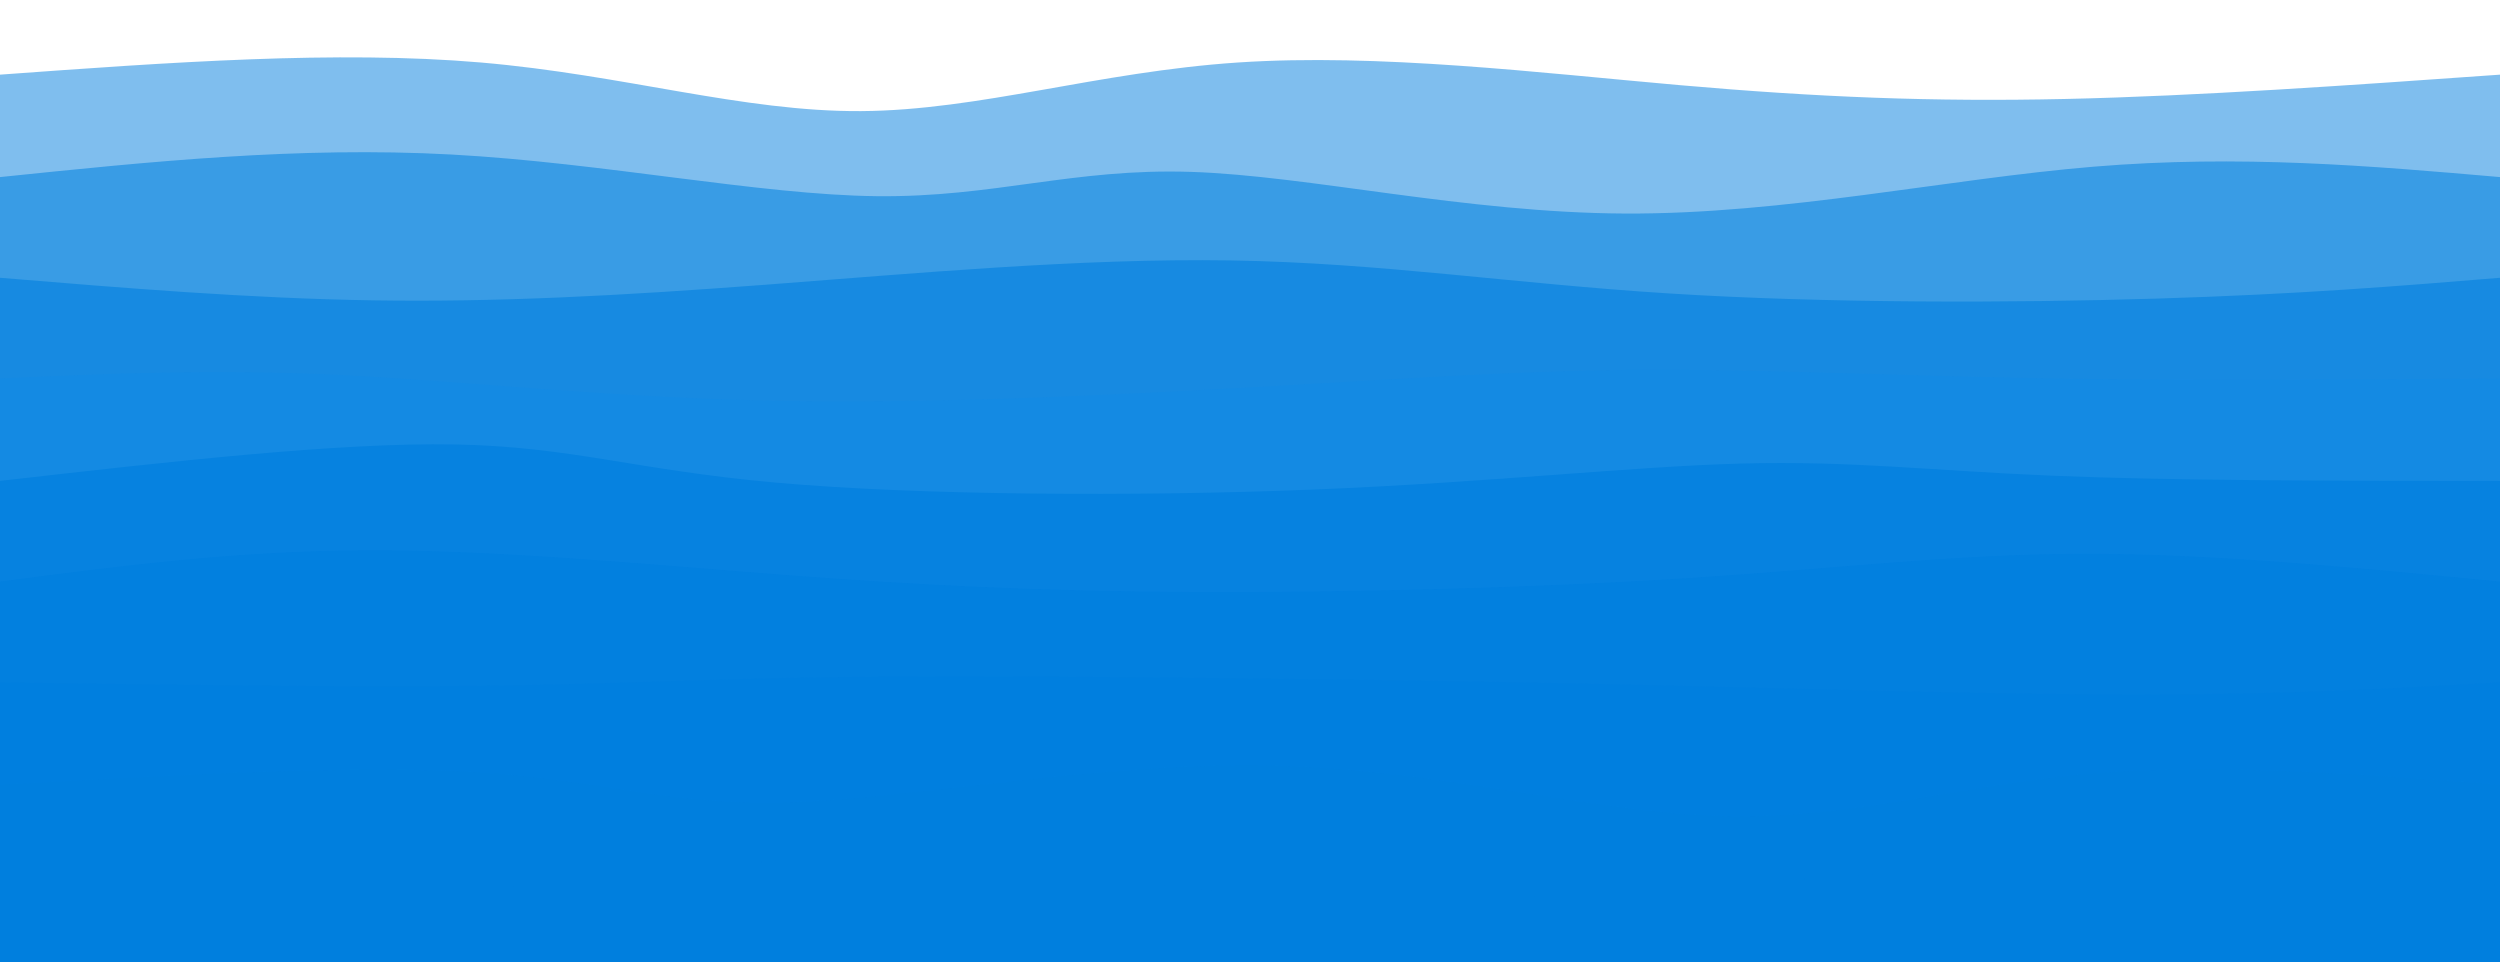 <!-- <svg width="1500" height="554" viewBox="0 0 1500 554" fill="none" xmlns="http://www.w3.org/2000/svg">
 <path
  d="M455.625 488.766C353.156 473.669 246.187 466.467 141.281 475.331C93.2812 479.278 45.9375 486.827 0 498.461V553.999H791.062C682.406 531.008 574.688 506.84 465.187 490.151C462 489.666 458.812 489.25 455.625 488.766Z"
  fill="#007FDE" />
 <path
  d="M1500 0H0V498.462C45.9375 486.828 93.2812 479.21 141.281 475.263C246.188 466.468 353.156 473.601 455.625 488.697C458.812 489.182 462 489.667 465.188 490.082C574.688 506.702 682.406 530.94 791.062 553.931H1500V0Z"
  fill="#0783E0" />
 <path
  d="M448.5 402.343C451.5 402.897 454.5 403.52 457.406 404.074C641.344 440.43 821.812 496.523 1013.81 526.369C1177.12 551.715 1341.47 546.59 1500 519.306V0H0V398.118C49.0312 385.93 99.8438 378.936 151.031 376.72C251.625 372.15 352.219 383.784 448.5 402.343Z"
  fill="#0E87E1" />
 <path
  d="M0 0V297.359C52.125 284.617 106.406 278.454 160.688 278.177C257.062 277.623 351.188 293.897 441.281 315.918C444.094 316.611 446.813 317.303 449.625 317.996C621.75 360.931 792.469 419.17 976.875 451.025C1151.91 481.287 1329.66 474.847 1499.91 442.3V0H0Z"
  fill="#389CE7" />
 <path
  d="M170.438 179.634C262.5 183.789 350.344 204.01 434.156 229.564C436.781 230.326 439.312 231.156 441.938 231.918C602.25 281.501 763.219 341.679 940.031 375.75C1126.41 411.622 1318.22 404.004 1500 365.501V0H0V196.116C55.3125 182.543 113.062 177.072 170.438 179.634Z"
  fill="#54AAEB" />
 <path
  d="M1500 0H0V94.3877C58.4062 79.9145 119.719 75.344 180.187 81.0917C267.937 89.471 349.406 114.124 427.031 143.14C429.469 144.04 431.812 144.94 434.25 145.84C582.75 202.002 733.969 264.189 903.281 300.406C1100.62 342.649 1307.16 334.339 1500.09 288.911V0H1500Z"
  fill="#6FB8EF" />
 <path
  d="M426.469 59.7628C563.156 122.573 704.625 186.49 866.344 225.062C1061.91 271.737 1270.69 267.167 1464.38 221.392C1476.38 218.553 1488.19 215.575 1500.09 212.459V0H270.094C322.594 14.7502 372 35.0405 419.812 56.785C422.062 57.7545 424.219 58.7933 426.469 59.7628Z"
  fill="#8BC6F3" />
 <path
  d="M1500 0H466.875C577.594 59.4165 695.156 113.916 829.5 149.719C1009.31 197.64 1204.5 201.448 1387.31 164.33C1425.56 156.574 1463.34 146.879 1500.09 135.453V0H1500Z"
  fill="#A6D4F7" />
 <path
  d="M1310.16 107.199C1354.41 99.8585 1397.91 89.6787 1440.09 76.8675C1460.44 70.7042 1480.41 63.8485 1500 56.4387V0H603.188C662.156 28.8772 724.781 54.1535 792.656 74.3745C956.625 123.334 1138.31 135.799 1310.16 107.199Z"
  fill="#C2E2FB" />
 <path
  d="M1233.09 50.137C1303.69 41.4115 1372.69 24.4453 1436.34 0H758.531C906.375 49.1675 1073.16 69.9425 1233.09 50.137Z"
  fill="#DDF0FF" />
</svg> -->

<!-- <svg width="1500" height="554" viewBox="0 0 1500 554" fill="none" xmlns="http://www.w3.org/2000/svg">
 <path fill="#007FDE">
  <animate attributeName="d" dur="6s" repeatCount="indefinite" values="
      M455.625 488.766C353.156 473.669 246.187 466.467 141.281 475.331C93.2812 479.278 45.9375 486.827 0 498.461V553.999H791.062C682.406 531.008 574.688 506.84 465.187 490.151C462 489.666 458.812 489.25 455.625 488.766Z;
      M455.625 490.766C353.156 480.669 246.187 470.467 141.281 478.331C93.2812 482.278 45.9375 492.827 0 502.461V553.999H791.062C682.406 535.008 574.688 510.84 465.187 492.151C462 491.666 458.812 491.25 455.625 490.766Z;
      M455.625 488.766C353.156 473.669 246.187 466.467 141.281 475.331C93.2812 479.278 45.9375 486.827 0 498.461V553.999H791.062C682.406 531.008 574.688 506.84 465.187 490.151C462 489.666 458.812 489.25 455.625 488.766Z
    " />
 </path>

 <path fill="#0783E0">
  <animate attributeName="d" dur="7s" repeatCount="indefinite" values="
      M1500 0H0V498.462C45.9375 486.828 93.2812 479.21 141.281 475.263C246.188 466.468 353.156 473.601 455.625 488.697C458.812 489.182 462 489.667 465.188 490.082C574.688 506.702 682.406 530.94 791.062 553.931H1500V0Z;
      M1500 0H0V496.462C45.9375 484.828 93.2812 477.21 141.281 473.263C246.188 464.468 353.156 471.601 455.625 486.697C458.812 487.182 462 487.667 465.188 488.082C574.688 504.702 682.406 528.94 791.062 551.931H1500V0Z;
      M1500 0H0V498.462C45.9375 486.828 93.2812 479.21 141.281 475.263C246.188 466.468 353.156 473.601 455.625 488.697C458.812 489.182 462 489.667 465.188 490.082C574.688 506.702 682.406 530.94 791.062 553.931H1500V0Z
    " />
 </path>

 <path fill="#0E87E1">
  <animate attributeName="d" dur="8s" repeatCount="indefinite" values="
      M448.5 402.343C451.5 402.897 454.5 403.52 457.406 404.074C641.344 440.43 821.812 496.523 1013.81 526.369C1177.12 551.715 1341.47 546.59 1500 519.306V0H0V398.118C49.0312 385.93 99.8438 378.936 151.031 376.72C251.625 372.15 352.219 383.784 448.5 402.343Z;      
      M448.5 405.343C451.5 405.897 454.5 406.52 457.406 407.074C641.344 443.43 821.812 499.523 1013.81 529.369C1177.12 554.715 1341.47 549.59 1500 522.306V0H0V401.118C49.0312 388.93 99.8438 381.936 151.031 379.72C251.625 375.15 352.219 386.784 448.5 405.343Z;
      M448.5 402.343C451.5 402.897 454.5 403.52 457.406 404.074C641.344 440.43 821.812 496.523 1013.81 526.369C1177.12 551.715 1341.47 546.59 1500 519.306V0H0V398.118C49.0312 385.93 99.8438 378.936 151.031 376.72C251.625 372.15 352.219 383.784 448.5 402.343Z
    " />
 </path>

 <path fill="#389CE7">
  <animate attributeName="d" dur="8s" repeatCount="indefinite" values="
      M0 0V297.359C52.125 284.617 106.406 278.454 160.688 278.177C257.062 277.623 351.188 293.897 441.281 315.918C444.094 316.611 446.813 317.303 449.625 317.996C621.75 360.931 792.469 419.17 976.875 451.025C1151.91 481.287 1329.66 474.847 1499.91 442.3V0H0Z;
      M0 0V299.359C52.125 288.617 106.406 281.454 160.688 281.177C257.062 280.623 351.188 296.897 441.281 318.918C444.094 319.611 446.813 320.303 449.625 320.996C621.75 363.931 792.469 422.17 976.875 454.025C1151.91 484.287 1329.66 477.847 1499.91 445.3V0H0Z;
      M0 0V297.359C52.125 284.617 106.406 278.454 160.688 278.177C257.062 277.623 351.188 293.897 441.281 315.918C444.094 316.611 446.813 317.303 449.625 317.996C621.75 360.931 792.469 419.17 976.875 451.025C1151.91 481.287 1329.66 474.847 1499.91 442.3V0H0Z
    " />
 </path>

 <path
  d="M170.438 179.634C262.5 183.789 350.344 204.01 434.156 229.564C436.781 230.326 439.312 231.156 441.938 231.918C602.25 281.501 763.219 341.679 940.031 375.75C1126.41 411.622 1318.22 404.004 1500 365.501V0H0V196.116C55.3125 182.543 113.062 177.072 170.438 179.634Z"
  fill="#54AAEB" />
 <path
  d="M1500 0H0V94.3877C58.4062 79.9145 119.719 75.344 180.187 81.0917C267.937 89.471 349.406 114.124 427.031 143.14C429.469 144.04 431.812 144.94 434.25 145.84C582.75 202.002 733.969 264.189 903.281 300.406C1100.62 342.649 1307.16 334.339 1500.09 288.911V0H1500Z"
  fill="#6FB8EF" />
 <path
  d="M426.469 59.7628C563.156 122.573 704.625 186.49 866.344 225.062C1061.91 271.737 1270.69 267.167 1464.38 221.392C1476.38 218.553 1488.19 215.575 1500.09 212.459V0H270.094C322.594 14.7502 372 35.0405 419.812 56.785C422.062 57.7545 424.219 58.7933 426.469 59.7628Z"
  fill="#8BC6F3" />
 <path
  d="M1500 0H466.875C577.594 59.4165 695.156 113.916 829.5 149.719C1009.31 197.64 1204.5 201.448 1387.31 164.33C1425.56 156.574 1463.34 146.879 1500.09 135.453V0H1500Z"
  fill="#A6D4F7" />
 <path
  d="M1310.16 107.199C1354.41 99.8585 1397.91 89.6787 1440.09 76.8675C1460.44 70.7042 1480.41 63.8485 1500 56.4387V0H603.188C662.156 28.8772 724.781 54.1535 792.656 74.3745C956.625 123.334 1138.31 135.799 1310.16 107.199Z"
  fill="#C2E2FB" />
 <path
  d="M1233.09 50.137C1303.69 41.4115 1372.69 24.4453 1436.34 0H758.531C906.375 49.1675 1073.16 69.9425 1233.09 50.137Z"
  fill="#DDF0FF" />
</svg> -->




<!-- <svg width="100%" height="100%" id="svg" viewBox="0 0 1440 690" xmlns="http://www.w3.org/2000/svg"
  class="transition duration-300 ease-in-out delay-150">
  <style>
    .path-2 {
      animation: pathAnim-2 8s;
      animation-timing-function: linear;
      animation-iteration-count: infinite;
    }

    @keyframes pathAnim-2 {
      0% {
        d: path("M 0,700 L 0,385 C 108.14285714285714,378.8928571428571 216.28571428571428,372.7857142857143 351,373 C 485.7142857142857,373.2142857142857 646.9999999999999,379.75 782,382 C 917.0000000000001,384.25 1025.7142857142858,382.21428571428567 1131,382 C 1236.2857142857142,381.78571428571433 1338.142857142857,383.39285714285717 1440,385 L 1440,700 L 0,700 Z");
      }

      25% {
        d: path("M 0,700 L 0,385 C 149.39285714285714,385.07142857142856 298.7857142857143,385.14285714285717 405,387 C 511.2142857142857,388.85714285714283 574.2499999999999,392.5 695,381 C 815.7500000000001,369.5 994.2142857142858,342.8571428571429 1128,341 C 1261.7857142857142,339.1428571428571 1350.892857142857,362.07142857142856 1440,385 L 1440,700 L 0,700 Z");
      }

      50% {
        d: path("M 0,700 L 0,385 C 88.64285714285714,359.67857142857144 177.28571428571428,334.35714285714283 308,339 C 438.7142857142857,343.64285714285717 611.5,378.25 728,392 C 844.5,405.75 904.7142857142858,398.64285714285717 1014,394 C 1123.2857142857142,389.35714285714283 1281.642857142857,387.17857142857144 1440,385 L 1440,700 L 0,700 Z");
      }

      75% {
        d: path("M 0,700 L 0,385 C 124.39285714285714,396.42857142857144 248.78571428571428,407.85714285714283 364,407 C 479.2142857142857,406.14285714285717 585.25,393 703,395 C 820.75,397 950.2142857142856,414.14285714285717 1075,415 C 1199.7857142857144,415.85714285714283 1319.8928571428573,400.42857142857144 1440,385 L 1440,700 L 0,700 Z");
      }

      100% {
        d: path("M 0,700 L 0,385 C 108.14285714285714,378.8928571428571 216.28571428571428,372.7857142857143 351,373 C 485.7142857142857,373.2142857142857 646.9999999999999,379.75 782,382 C 917.0000000000001,384.25 1025.7142857142858,382.21428571428567 1131,382 C 1236.2857142857142,381.78571428571433 1338.142857142857,383.39285714285717 1440,385 L 1440,700 L 0,700 Z");
      }
    }
  </style>
  <path
    d="M 0,700 L 0,385 C 108.14285714285714,378.8928571428571 216.28571428571428,372.7857142857143 351,373 C 485.7142857142857,373.2142857142857 646.9999999999999,379.75 782,382 C 917.0000000000001,384.25 1025.7142857142858,382.21428571428567 1131,382 C 1236.2857142857142,381.78571428571433 1338.142857142857,383.39285714285717 1440,385 L 1440,700 L 0,700 Z"
    stroke="none" stroke-width="0" fill="#007fde" fill-opacity="0.53"
    class="transition-all duration-300 ease-in-out delay-150 path-2"></path>
  <style>
    .path-0 {
      animation: pathAnim-0 8s;
      animation-timing-function: linear;
      animation-iteration-count: infinite;
    }

    @keyframes pathAnim-0 {
      0% {
        d: path("M 0,700 L 0,105 C 106.78571428571428,73.42857142857143 213.57142857142856,41.85714285714286 342,58 C 470.42857142857144,74.14285714285714 620.5,138 739,146 C 857.5,154 944.4285714285713,106.14285714285714 1056,90 C 1167.5714285714287,73.85714285714286 1303.7857142857142,89.42857142857143 1440,105 L 1440,700 L 0,700 Z");
      }

      25% {
        d: path("M 0,700 L 0,105 C 108.14285714285714,99.25 216.28571428571428,93.5 328,98 C 439.7142857142857,102.5 555.0000000000001,117.25 696,129 C 836.9999999999999,140.75 1003.7142857142858,149.5 1132,145 C 1260.2857142857142,140.5 1350.142857142857,122.75 1440,105 L 1440,700 L 0,700 Z");
      }

      50% {
        d: path("M 0,700 L 0,105 C 106.17857142857142,121.10714285714286 212.35714285714283,137.21428571428572 321,145 C 429.64285714285717,152.78571428571428 540.75,152.25000000000003 674,141 C 807.25,129.74999999999997 962.6428571428571,107.78571428571429 1094,100 C 1225.357142857143,92.21428571428571 1332.6785714285716,98.60714285714286 1440,105 L 1440,700 L 0,700 Z");
      }

      75% {
        d: path("M 0,700 L 0,105 C 136.07142857142856,103.25 272.1428571428571,101.5 409,113 C 545.8571428571429,124.5 683.5,149.25 782,156 C 880.5,162.75 939.8571428571429,151.5 1043,140 C 1146.142857142857,128.5 1293.0714285714284,116.75 1440,105 L 1440,700 L 0,700 Z");
      }

      100% {
        d: path("M 0,700 L 0,105 C 106.78571428571428,73.42857142857143 213.57142857142856,41.85714285714286 342,58 C 470.42857142857144,74.14285714285714 620.5,138 739,146 C 857.5,154 944.4285714285713,106.14285714285714 1056,90 C 1167.5714285714287,73.85714285714286 1303.7857142857142,89.42857142857143 1440,105 L 1440,700 L 0,700 Z");
      }
    }
  </style>
  <path
    d="M 0,700 L 0,105 C 106.78571428571428,73.42857142857143 213.57142857142856,41.85714285714286 342,58 C 470.42857142857144,74.14285714285714 620.5,138 739,146 C 857.5,154 944.4285714285713,106.14285714285714 1056,90 C 1167.5714285714287,73.85714285714286 1303.7857142857142,89.42857142857143 1440,105 L 1440,700 L 0,700 Z"
    stroke="none" stroke-width="0" fill="#007fde" fill-opacity="0.265"
    class="transition-all duration-300 ease-in-out delay-150 path-0"></path>
  <style>
    .path-1 {
      animation: pathAnim-1 8s;
      animation-timing-function: linear;
      animation-iteration-count: infinite;
    }

    @keyframes pathAnim-1 {
      0% {
        d: path("M 0,700 L 0,245 C 152.03571428571428,247.35714285714286 304.07142857142856,249.71428571428572 408,250 C 511.92857142857144,250.28571428571428 567.75,248.50000000000003 666,239 C 764.25,229.49999999999997 904.9285714285716,212.28571428571428 1041,212 C 1177.0714285714284,211.71428571428572 1308.5357142857142,228.35714285714286 1440,245 L 1440,700 L 0,700 Z");
      }

      25% {
        d: path("M 0,700 L 0,245 C 132.14285714285714,251.17857142857144 264.2857142857143,257.3571428571429 367,251 C 469.7142857142857,244.64285714285714 543,225.75000000000003 653,232 C 763,238.24999999999997 909.7142857142858,269.6428571428571 1047,276 C 1184.2857142857142,282.3571428571429 1312.142857142857,263.67857142857144 1440,245 L 1440,700 L 0,700 Z");
      }

      50% {
        d: path("M 0,700 L 0,245 C 97.64285714285714,257.3928571428571 195.28571428571428,269.7857142857143 319,254 C 442.7142857142857,238.21428571428572 592.4999999999999,194.24999999999997 733,192 C 873.5000000000001,189.75000000000003 1004.7142857142858,229.21428571428572 1121,245 C 1237.2857142857142,260.7857142857143 1338.642857142857,252.89285714285714 1440,245 L 1440,700 L 0,700 Z");
      }

      75% {
        d: path("M 0,700 L 0,245 C 99.10714285714289,247.35714285714286 198.21428571428578,249.71428571428572 318,236 C 437.7857142857142,222.28571428571428 578.2499999999998,192.50000000000003 710,197 C 841.7500000000002,201.49999999999997 964.7857142857144,240.28571428571428 1085,254 C 1205.2142857142856,267.7142857142857 1322.6071428571427,256.3571428571429 1440,245 L 1440,700 L 0,700 Z");
      }

      100% {
        d: path("M 0,700 L 0,245 C 152.03571428571428,247.35714285714286 304.07142857142856,249.71428571428572 408,250 C 511.92857142857144,250.28571428571428 567.75,248.50000000000003 666,239 C 764.25,229.49999999999997 904.9285714285716,212.28571428571428 1041,212 C 1177.0714285714284,211.71428571428572 1308.5357142857142,228.35714285714286 1440,245 L 1440,700 L 0,700 Z");
      }
    }
  </style>
  <path
    d="M 0,700 L 0,245 C 152.03571428571428,247.35714285714286 304.07142857142856,249.71428571428572 408,250 C 511.92857142857144,250.28571428571428 567.75,248.50000000000003 666,239 C 764.25,229.49999999999997 904.9285714285716,212.28571428571428 1041,212 C 1177.0714285714284,211.71428571428572 1308.5357142857142,228.35714285714286 1440,245 L 1440,700 L 0,700 Z"
    stroke="none" stroke-width="0" fill="#007fde" fill-opacity="0.4"
    class="transition-all duration-300 ease-in-out delay-150 path-1"></path>
  <style>
    .path-2 {
      animation: pathAnim-2 8s;
      animation-timing-function: linear;
      animation-iteration-count: infinite;
    }

    @keyframes pathAnim-2 {
      0% {
        d: path("M 0,700 L 0,385 C 108.14285714285714,378.8928571428571 216.28571428571428,372.7857142857143 351,373 C 485.7142857142857,373.2142857142857 646.9999999999999,379.75 782,382 C 917.0000000000001,384.25 1025.7142857142858,382.21428571428567 1131,382 C 1236.2857142857142,381.78571428571433 1338.142857142857,383.39285714285717 1440,385 L 1440,700 L 0,700 Z");
      }

      25% {
        d: path("M 0,700 L 0,385 C 149.39285714285714,385.07142857142856 298.7857142857143,385.14285714285717 405,387 C 511.2142857142857,388.85714285714283 574.2499999999999,392.5 695,381 C 815.7500000000001,369.5 994.2142857142858,342.8571428571429 1128,341 C 1261.7857142857142,339.1428571428571 1350.892857142857,362.07142857142856 1440,385 L 1440,700 L 0,700 Z");
      }

      50% {
        d: path("M 0,700 L 0,385 C 88.64285714285714,359.67857142857144 177.28571428571428,334.35714285714283 308,339 C 438.7142857142857,343.64285714285717 611.5,378.25 728,392 C 844.5,405.75 904.7142857142858,398.64285714285717 1014,394 C 1123.2857142857142,389.35714285714283 1281.642857142857,387.17857142857144 1440,385 L 1440,700 L 0,700 Z");
      }

      75% {
        d: path("M 0,700 L 0,385 C 124.39285714285714,396.42857142857144 248.78571428571428,407.85714285714283 364,407 C 479.2142857142857,406.14285714285717 585.25,393 703,395 C 820.75,397 950.2142857142856,414.14285714285717 1075,415 C 1199.7857142857144,415.85714285714283 1319.8928571428573,400.42857142857144 1440,385 L 1440,700 L 0,700 Z");
      }

      100% {
        d: path("M 0,700 L 0,385 C 108.14285714285714,378.8928571428571 216.28571428571428,372.7857142857143 351,373 C 485.7142857142857,373.2142857142857 646.9999999999999,379.75 782,382 C 917.0000000000001,384.25 1025.7142857142858,382.21428571428567 1131,382 C 1236.2857142857142,381.78571428571433 1338.142857142857,383.39285714285717 1440,385 L 1440,700 L 0,700 Z");
      }
    }
  </style>
  <path
    d="M 0,700 L 0,385 C 108.14285714285714,378.8928571428571 216.28571428571428,372.7857142857143 351,373 C 485.7142857142857,373.2142857142857 646.9999999999999,379.75 782,382 C 917.0000000000001,384.25 1025.7142857142858,382.21428571428567 1131,382 C 1236.2857142857142,381.78571428571433 1338.142857142857,383.39285714285717 1440,385 L 1440,700 L 0,700 Z"
    stroke="none" stroke-width="0" fill="#007fde" fill-opacity="0.53"
    class="transition-all duration-300 ease-in-out delay-150 path-2"></path>
  <style>
    .path-3 {
      animation: pathAnim-3 8s;
      animation-timing-function: linear;
      animation-iteration-count: infinite;
    }

    @keyframes pathAnim-3 {
      0% {
        d: path("M 0,700 L 0,525 C 114.71428571428572,515.4285714285714 229.42857142857144,505.85714285714283 340,508 C 450.57142857142856,510.14285714285717 557,524 676,521 C 795,518 926.5714285714287,498.14285714285717 1056,496 C 1185.4285714285713,493.85714285714283 1312.7142857142858,509.42857142857144 1440,525 L 1440,700 L 0,700 Z");
      }

      25% {
        d: path("M 0,700 L 0,525 C 147.39285714285714,533.2857142857142 294.7857142857143,541.5714285714286 397,546 C 499.2142857142857,550.4285714285714 556.25,551 664,539 C 771.75,527 930.2142857142858,502.4285714285714 1068,498 C 1205.7857142857142,493.5714285714286 1322.892857142857,509.28571428571433 1440,525 L 1440,700 L 0,700 Z");
      }

      50% {
        d: path("M 0,700 L 0,525 C 154.03571428571428,532.1428571428571 308.07142857142856,539.2857142857143 413,532 C 517.9285714285714,524.7142857142857 573.75,503.00000000000006 678,496 C 782.25,488.99999999999994 934.9285714285713,496.7142857142857 1070,504 C 1205.0714285714287,511.2857142857143 1322.5357142857142,518.1428571428571 1440,525 L 1440,700 L 0,700 Z");
      }

      75% {
        d: path("M 0,700 L 0,525 C 161.46428571428572,515.2857142857142 322.92857142857144,505.57142857142856 423,501 C 523.0714285714286,496.42857142857144 561.75,497 665,513 C 768.25,529 936.0714285714287,560.4285714285714 1076,565 C 1215.9285714285713,569.5714285714286 1327.9642857142858,547.2857142857142 1440,525 L 1440,700 L 0,700 Z");
      }

      100% {
        d: path("M 0,700 L 0,525 C 114.71428571428572,515.4285714285714 229.42857142857144,505.85714285714283 340,508 C 450.57142857142856,510.14285714285717 557,524 676,521 C 795,518 926.5714285714287,498.14285714285717 1056,496 C 1185.4285714285713,493.85714285714283 1312.7142857142858,509.42857142857144 1440,525 L 1440,700 L 0,700 Z");
      }
    }
  </style>
  <path
    d="M 0,700 L 0,525 C 114.71428571428572,515.4285714285714 229.42857142857144,505.85714285714283 340,508 C 450.57142857142856,510.14285714285717 557,524 676,521 C 795,518 926.5714285714287,498.14285714285717 1056,496 C 1185.4285714285713,493.85714285714283 1312.7142857142858,509.42857142857144 1440,525 L 1440,700 L 0,700 Z"
    stroke="none" stroke-width="0" fill="#007fde" fill-opacity="1"
    class="transition-all duration-300 ease-in-out delay-150 path-3"></path>
</svg> -->





<svg width="1440" height="554" viewBox="0 0 1440 554" xmlns="http://www.w3.org/2000/svg"
  class="transition duration-300 ease-in-out delay-150">
  <style>
    .path-0 {
      animation: pathAnim-0 4s;
      animation-timing-function: linear;
      animation-iteration-count: infinite;
    }

    @keyframes pathAnim-0 {
      0% {
        d: path("M 0,700 L 0,43 C 97.164,35.938 194.328,28.877 277,36 C 359.672,43.123 427.851,64.431 496,64 C 564.149,63.569 632.267,41.4 713,36 C 793.733,30.6 887.082,41.969 967,49 C 1046.918,56.031 1113.405,58.723 1190,57 C 1266.595,55.277 1353.297,49.138 1440,43 L 1440,700 L 0,700 Z");
      }

      25% {
        d: path("M 0,700 L 0,43 C 96.621,36.741 193.241,30.482 276,36 C 358.759,41.518 427.656,58.813 508,58 C 588.344,57.187 680.133,38.267 746,37 C 811.867,35.733 851.81,52.121 921,54 C 990.19,55.879 1088.626,43.251 1180,39 C 1271.374,34.749 1355.687,38.874 1440,43 L 1440,700 L 0,700 Z");
      }

      50% {
        d: path("M 0,700 L 0,43 C 81.205,51.987 162.41,60.974 245,57 C 327.59,53.026 411.564,36.09 503,36 C 594.436,35.91 693.333,52.667 754,60 C 814.667,67.333 837.103,65.244 918,60 C 998.897,54.756 1138.256,46.359 1235,43 C 1331.744,39.641 1385.872,41.321 1440,43 L 1440,700 L 0,700 Z");
      }

      75% {
        d: path("M 0,700 L 0,43 C 99.795,46.495 199.59,49.99 284,49 C 368.41,48.01 437.436,42.536 497,44 C 556.564,45.464 606.667,53.867 675,50 C 743.333,46.133 829.897,29.997 917,31 C 1004.103,32.003 1091.744,50.144 1179,55 C 1266.256,59.856 1353.128,51.428 1440,43 L 1440,700 L 0,700 Z");
      }

      100% {
        d: path("M 0,700 L 0,43 C 97.164,35.938 194.328,28.877 277,36 C 359.672,43.123 427.851,64.431 496,64 C 564.149,63.569 632.267,41.4 713,36 C 793.733,30.6 887.082,41.969 967,49 C 1046.918,56.031 1113.405,58.723 1190,57 C 1266.595,55.277 1353.297,49.138 1440,43 L 1440,700 L 0,700 Z");
      }
    }
  </style>
  <path
    d="M 0,700 L 0,43 C 97.164,35.938 194.328,28.877 277,36 C 359.672,43.123 427.851,64.431 496,64 C 564.149,63.569 632.267,41.4 713,36 C 793.733,30.6 887.082,41.969 967,49 C 1046.918,56.031 1113.405,58.723 1190,57 C 1266.595,55.277 1353.297,49.138 1440,43 L 1440,700 L 0,700 Z"
    stroke="none" stroke-width="0" fill="#007fde" fill-opacity="0.5"
    class="transition-all duration-300 ease-in-out delay-150 path-0"></path>
  <style>
    .path-1 {
      animation: pathAnim-1 4s;
      animation-timing-function: linear;
      animation-iteration-count: infinite;
    }

    @keyframes pathAnim-1 {
      0% {
        d: path("M 0,700 L 0,102 C 86.082,93.108 172.164,84.215 260,89 C 347.836,93.785 437.426,112.246 505,113 C 572.574,113.754 618.133,96.8 686,99 C 753.867,101.2 844.041,122.554 936,123 C 1027.959,123.446 1121.703,102.985 1206,96 C 1290.297,89.015 1365.149,95.508 1440,102 L 1440,700 L 0,700 Z");
      }

      25% {
        d: path("M 0,700 L 0,102 C 84.79,91.374 169.579,80.749 247,88 C 324.421,95.251 394.472,120.379 473,121 C 551.528,121.621 638.533,97.733 715,94 C 791.467,90.267 857.395,106.687 929,114 C 1000.605,121.313 1077.887,119.518 1164,116 C 1250.113,112.482 1345.056,107.241 1440,102 L 1440,700 L 0,700 Z");
      }

      50% {
        d: path("M 0,700 L 0,102 C 57.977,101 115.954,100 208,103 C 300.046,106 426.162,113 515,118 C 603.838,123 655.4,126 721,122 C 786.6,118 866.238,107 952,104 C 1037.762,101 1129.646,106 1212,107 C 1294.354,108 1367.177,105 1440,102 L 1440,700 L 0,700 Z");
      }

      75% {
        d: path("M 0,700 L 0,102 C 69.964,103.885 139.928,105.769 222,103 C 304.072,100.231 398.251,92.808 479,93 C 559.749,93.192 627.067,101 706,104 C 784.933,107 875.482,105.192 949,103 C 1022.518,100.808 1079.005,98.231 1158,98 C 1236.995,97.769 1338.497,99.885 1440,102 L 1440,700 L 0,700 Z");
      }

      100% {
        d: path("M 0,700 L 0,102 C 86.082,93.108 172.164,84.215 260,89 C 347.836,93.785 437.426,112.246 505,113 C 572.574,113.754 618.133,96.8 686,99 C 753.867,101.2 844.041,122.554 936,123 C 1027.959,123.446 1121.703,102.985 1206,96 C 1290.297,89.015 1365.149,95.508 1440,102 L 1440,700 L 0,700 Z");
      }
    }
  </style>
  <path
    d="M 0,700 L 0,102 C 86.082,93.108 172.164,84.215 260,89 C 347.836,93.785 437.426,112.246 505,113 C 572.574,113.754 618.133,96.8 686,99 C 753.867,101.2 844.041,122.554 936,123 C 1027.959,123.446 1121.703,102.985 1206,96 C 1290.297,89.015 1365.149,95.508 1440,102 L 1440,700 L 0,700 Z"
    stroke="none" stroke-width="0" fill="#007fde" class="transition-all duration-300 ease-in-out delay-150 path-1"
    fill-opacity="0.55"></path>
  <style>
    .path-2 {
      animation: pathAnim-2 4s;
      animation-timing-function: linear;
      animation-iteration-count: infinite;
    }

    @keyframes pathAnim-2 {
      0% {
        d: path("M 0,700 L 0,160 C 71.877,165.946 143.754,171.892 215,173 C 286.246,174.108 356.862,170.377 441,164 C 525.138,157.623 622.8,148.6 709,150 C 795.2,151.4 869.938,163.223 961,169 C 1052.062,174.777 1159.446,174.508 1242,172 C 1324.554,169.492 1382.277,164.746 1440,160 L 1440,700 L 0,700 Z");
      }

      25% {
        d: path("M 0,700 L 0,160 C 96.228,158.015 192.456,156.031 269,156 C 345.544,155.969 402.403,157.892 471,165 C 539.597,172.108 619.933,184.4 708,176 C 796.067,167.6 891.864,138.508 963,138 C 1034.136,137.492 1080.61,165.569 1156,174 C 1231.39,182.431 1335.695,171.215 1440,160 L 1440,700 L 0,700 Z");
      }

      50% {
        d: path("M 0,700 L 0,160 C 84.982,159.921 169.964,159.841 260,160 C 350.036,160.159 445.126,160.556 520,156 C 594.874,151.444 649.533,141.933 726,149 C 802.467,156.067 900.741,179.71 989,181 C 1077.259,182.29 1155.503,161.226 1229,154 C 1302.497,146.774 1371.249,153.387 1440,160 L 1440,700 L 0,700 Z");
      }

      75% {
        d: path("M 0,700 L 0,160 C 95.831,172.587 191.662,185.174 265,180 C 338.338,174.826 389.185,151.89 460,152 C 530.815,152.11 621.6,175.267 709,175 C 796.4,174.733 880.415,151.044 970,143 C 1059.585,134.956 1154.738,142.559 1234,148 C 1313.262,153.441 1376.631,156.721 1440,160 L 1440,700 L 0,700 Z");
      }

      100% {
        d: path("M 0,700 L 0,160 C 71.877,165.946 143.754,171.892 215,173 C 286.246,174.108 356.862,170.377 441,164 C 525.138,157.623 622.8,148.6 709,150 C 795.2,151.4 869.938,163.223 961,169 C 1052.062,174.777 1159.446,174.508 1242,172 C 1324.554,169.492 1382.277,164.746 1440,160 L 1440,700 L 0,700 Z");
      }
    }
  </style>
  <path
    d="M 0,700 L 0,160 C 71.877,165.946 143.754,171.892 215,173 C 286.246,174.108 356.862,170.377 441,164 C 525.138,157.623 622.8,148.6 709,150 C 795.2,151.4 869.938,163.223 961,169 C 1052.062,174.777 1159.446,174.508 1242,172 C 1324.554,169.492 1382.277,164.746 1440,160 L 1440,700 L 0,700 Z"
    stroke="none" stroke-width="0" fill="#007fde" class="transition-all duration-300 ease-in-out delay-150 path-2"
    fill-opacity="0.6"></path>
  <style>
    .path-3 {
      animation: pathAnim-3 4s;
      animation-timing-function: linear;
      animation-iteration-count: infinite;
    }

    @keyframes pathAnim-3 {
      0% {
        d: path("M 0,700 L 0,218 C 61.531,215.228 123.062,212.456 196,216 C 268.938,219.544 353.285,229.403 454,231 C 554.715,232.597 671.8,225.933 757,221 C 842.2,216.067 895.515,212.864 960,213 C 1024.485,213.136 1100.138,216.61 1182,218 C 1263.862,219.39 1351.931,218.695 1440,218 L 1440,700 L 0,700 Z");
      }

      25% {
        d: path("M 0,700 L 0,218 C 69.408,225.972 138.815,233.944 218,232 C 297.185,230.056 386.146,218.197 476,208 C 565.854,197.803 656.6,189.267 745,197 C 833.4,204.733 919.454,228.736 989,231 C 1058.546,233.264 1111.585,213.79 1184,208 C 1256.415,202.21 1348.208,210.105 1440,218 L 1440,700 L 0,700 Z");
      }

      50% {
        d: path("M 0,700 L 0,218 C 56.477,210.559 112.954,203.118 199,198 C 285.046,192.882 400.662,190.087 492,198 C 583.338,205.913 650.4,224.533 726,227 C 801.6,229.467 885.738,215.779 968,213 C 1050.262,210.221 1130.646,218.349 1209,221 C 1287.354,223.651 1363.677,220.826 1440,218 L 1440,700 L 0,700 Z");
      }

      75% {
        d: path("M 0,700 L 0,218 C 76.669,204.61 153.338,191.221 239,197 C 324.662,202.779 419.315,227.728 508,240 C 596.685,252.272 679.4,251.867 761,240 C 842.6,228.133 923.085,204.805 1000,201 C 1076.915,197.195 1150.262,212.913 1223,219 C 1295.738,225.087 1367.869,221.544 1440,218 L 1440,700 L 0,700 Z");
      }

      100% {
        d: path("M 0,700 L 0,218 C 61.531,215.228 123.062,212.456 196,216 C 268.938,219.544 353.285,229.403 454,231 C 554.715,232.597 671.8,225.933 757,221 C 842.2,216.067 895.515,212.864 960,213 C 1024.485,213.136 1100.138,216.61 1182,218 C 1263.862,219.39 1351.931,218.695 1440,218 L 1440,700 L 0,700 Z");
      }
    }
  </style>
  <path
    d="M 0,700 L 0,218 C 61.531,215.228 123.062,212.456 196,216 C 268.938,219.544 353.285,229.403 454,231 C 554.715,232.597 671.8,225.933 757,221 C 842.2,216.067 895.515,212.864 960,213 C 1024.485,213.136 1100.138,216.61 1182,218 C 1263.862,219.39 1351.931,218.695 1440,218 L 1440,700 L 0,700 Z"
    stroke="none" stroke-width="0" fill="#1189e6" class="transition-all duration-300 ease-in-out delay-150 path-3"
    fill-opacity="0.4"></path>
  <style>
    .path-4 {
      animation: pathAnim-4 4s;
      animation-timing-function: linear;
      animation-iteration-count: infinite;
    }

    @keyframes pathAnim-4 {
      0% {
        d: path("M 0,700 L 0,277 C 97.426,265.89 194.851,254.779 262,256 C 329.149,257.221 366.021,270.772 447,278 C 527.979,285.228 653.067,286.133 756,282 C 858.933,277.867 939.713,268.695 1003,267 C 1066.287,265.305 1112.082,271.087 1182,274 C 1251.918,276.913 1345.959,276.956 1440,277 L 1440,700 L 0,700 Z");
      }

      25% {
        d: path("M 0,700 L 0,277 C 74.349,271.346 148.697,265.692 222,262 C 295.303,258.308 367.559,256.577 463,266 C 558.441,275.423 677.067,296 762,298 C 846.933,300 898.174,283.423 973,278 C 1047.826,272.577 1146.236,278.308 1228,280 C 1309.764,281.692 1374.882,279.346 1440,277 L 1440,700 L 0,700 Z");
      }

      50% {
        d: path("M 0,700 L 0,277 C 107.89,262.774 215.779,248.549 282,255 C 348.221,261.451 372.772,288.579 449,291 C 525.228,293.421 653.133,271.133 738,267 C 822.867,262.867 864.695,276.887 929,278 C 993.305,279.113 1080.087,267.318 1169,265 C 1257.913,262.682 1348.956,269.841 1440,277 L 1440,700 L 0,700 Z");
      }

      75% {
        d: path("M 0,700 L 0,277 C 94.69,272.964 189.379,268.928 267,265 C 344.621,261.072 405.172,257.251 487,264 C 568.828,270.749 671.933,288.067 749,289 C 826.067,289.933 877.095,274.482 947,270 C 1016.905,265.518 1105.687,272.005 1191,275 C 1276.313,277.995 1358.156,277.497 1440,277 L 1440,700 L 0,700 Z");
      }

      100% {
        d: path("M 0,700 L 0,277 C 97.426,265.89 194.851,254.779 262,256 C 329.149,257.221 366.021,270.772 447,278 C 527.979,285.228 653.067,286.133 756,282 C 858.933,277.867 939.713,268.695 1003,267 C 1066.287,265.305 1112.082,271.087 1182,274 C 1251.918,276.913 1345.959,276.956 1440,277 L 1440,700 L 0,700 Z");
      }
    }
  </style>
  <path
    d="M 0,700 L 0,277 C 97.426,265.89 194.851,254.779 262,256 C 329.149,257.221 366.021,270.772 447,278 C 527.979,285.228 653.067,286.133 756,282 C 858.933,277.867 939.713,268.695 1003,267 C 1066.287,265.305 1112.082,271.087 1182,274 C 1251.918,276.913 1345.959,276.956 1440,277 L 1440,700 L 0,700 Z"
    stroke="none" stroke-width="0" fill="#007fde" class="transition-all duration-300 ease-in-out delay-150 path-4"
    fill-opacity="0.7">
  </path>
  <style>
    .path-5 {
      animation: pathAnim-5 4s;
      animation-timing-function: linear;
      animation-iteration-count: infinite;
    }

    @keyframes pathAnim-5 {
      0% {
        d: path("M 0,700 L 0,335 C 67.413,326.138 134.826,317.277 211,317 C 287.174,316.723 372.11,325.031 450,331 C 527.89,336.969 598.733,340.6 688,341 C 777.267,341.4 884.956,338.569 972,333 C 1059.044,327.431 1125.441,319.123 1200,319 C 1274.559,318.877 1357.279,326.938 1440,335 L 1440,700 L 0,700 Z");
      }

      25% {
        d: path("M 0,700 L 0,335 C 60.877,340.423 121.754,345.846 211,343 C 300.246,340.154 417.862,329.038 504,329 C 590.138,328.962 644.8,340 713,344 C 781.2,348 862.938,344.962 940,341 C 1017.062,337.038 1089.446,332.154 1172,331 C 1254.554,329.846 1347.277,332.423 1440,335 L 1440,700 L 0,700 Z");
      }

      50% {
        d: path("M 0,700 L 0,335 C 86.379,331.597 172.759,328.195 248,327 C 323.241,325.805 387.344,326.818 455,332 C 522.656,337.182 593.867,346.533 678,344 C 762.133,341.467 859.19,327.049 943,325 C 1026.81,322.951 1097.374,333.272 1178,337 C 1258.626,340.728 1349.313,337.864 1440,335 L 1440,700 L 0,700 Z");
      }

      75% {
        d: path("M 0,700 L 0,335 C 78.285,331.633 156.569,328.267 238,324 C 319.431,319.733 404.008,314.567 470,316 C 535.992,317.433 583.4,325.467 676,326 C 768.6,326.533 906.392,319.567 997,326 C 1087.608,332.433 1131.031,352.267 1197,356 C 1262.969,359.733 1351.485,347.367 1440,335 L 1440,700 L 0,700 Z");
      }

      100% {
        d: path("M 0,700 L 0,335 C 67.413,326.138 134.826,317.277 211,317 C 287.174,316.723 372.11,325.031 450,331 C 527.89,336.969 598.733,340.6 688,341 C 777.267,341.4 884.956,338.569 972,333 C 1059.044,327.431 1125.441,319.123 1200,319 C 1274.559,318.877 1357.279,326.938 1440,335 L 1440,700 L 0,700 Z");
      }
    }
  </style>
  <path
    d="M 0,700 L 0,335 C 67.413,326.138 134.826,317.277 211,317 C 287.174,316.723 372.11,325.031 450,331 C 527.89,336.969 598.733,340.6 688,341 C 777.267,341.4 884.956,338.569 972,333 C 1059.044,327.431 1125.441,319.123 1200,319 C 1274.559,318.877 1357.279,326.938 1440,335 L 1440,700 L 0,700 Z"
    stroke="none" stroke-width="0" fill="#007fde" class="transition-all duration-300 ease-in-out delay-150 path-5"
    fill-opacity="0.75">
  </path>
  <style>
    .path-6 {
      animation: pathAnim-6 4s;
      animation-timing-function: linear;
      animation-iteration-count: infinite;
    }

    @keyframes pathAnim-6 {
      0% {
        d: path("M 0,700 L 0,393 C 99.618,394.423 199.236,395.846 275,395 C 350.764,394.154 402.674,391.038 480,390 C 557.326,388.962 660.067,390 742,391 C 823.933,392 885.059,392.962 968,395 C 1050.941,397.038 1155.697,400.154 1238,400 C 1320.303,399.846 1380.151,396.423 1440,393 L 1440,700 L 0,700 Z");
      }

      25% {
        d: path("M 0,700 L 0,393 C 88.192,396.133 176.385,399.267 250,398 C 323.615,396.733 382.654,391.067 456,391 C 529.346,390.933 617,396.467 698,396 C 779,395.533 853.346,389.067 944,389 C 1034.654,388.933 1141.615,395.267 1227,397 C 1312.385,398.733 1376.192,395.867 1440,393 L 1440,700 L 0,700 Z");
      }

      50% {
        d: path("M 0,700 L 0,393 C 77.131,391.144 154.262,389.287 225,388 C 295.738,386.713 360.085,385.995 439,389 C 517.915,392.005 611.4,398.733 705,397 C 798.6,395.267 892.315,385.072 963,386 C 1033.685,386.928 1081.338,398.979 1157,402 C 1232.662,405.021 1336.331,399.01 1440,393 L 1440,700 L 0,700 Z");
      }

      75% {
        d: path("M 0,700 L 0,393 C 74.821,383.115 149.641,373.231 220,380 C 290.359,386.769 356.256,410.192 442,408 C 527.744,405.808 633.333,378 721,376 C 808.667,374 878.41,397.808 963,407 C 1047.59,416.192 1147.026,410.769 1229,406 C 1310.974,401.231 1375.487,397.115 1440,393 L 1440,700 L 0,700 Z");
      }

      100% {
        d: path("M 0,700 L 0,393 C 99.618,394.423 199.236,395.846 275,395 C 350.764,394.154 402.674,391.038 480,390 C 557.326,388.962 660.067,390 742,391 C 823.933,392 885.059,392.962 968,395 C 1050.941,397.038 1155.697,400.154 1238,400 C 1320.303,399.846 1380.151,396.423 1440,393 L 1440,700 L 0,700 Z");
      }
    }
  </style>
  <path
    d="M 0,700 L 0,393 C 99.618,394.423 199.236,395.846 275,395 C 350.764,394.154 402.674,391.038 480,390 C 557.326,388.962 660.067,390 742,391 C 823.933,392 885.059,392.962 968,395 C 1050.941,397.038 1155.697,400.154 1238,400 C 1320.303,399.846 1380.151,396.423 1440,393 L 1440,700 L 0,700 Z"
    stroke="none" stroke-width="0" fill="#007fde" class="transition-all duration-300 ease-in-out delay-150 path-6"
    fill-opacity="0.8">
  </path>
  <style>
    .path-7 {
      animation: pathAnim-7 4s;
      animation-timing-function: linear;
      animation-iteration-count: infinite;
    }

    @keyframes pathAnim-7 {
      0% {
        d: path("M 0,700 L 0,452 C 103.677,446.19 207.354,440.379 278,445 C 348.646,449.621 386.262,464.672 458,462 C 529.738,459.328 635.6,438.933 732,441 C 828.4,443.067 915.338,467.595 990,470 C 1064.662,472.405 1127.046,452.687 1200,446 C 1272.954,439.313 1356.477,445.656 1440,452 L 1440,700 L 0,700 Z");
      }

      25% {
        d: path("M 0,700 L 0,452 C 61.641,454.187 123.282,456.374 214,456 C 304.718,455.626 424.513,452.69 499,455 C 573.487,457.31 602.667,464.867 678,469 C 753.333,473.133 874.821,473.844 972,464 C 1069.179,454.156 1142.051,433.759 1216,430 C 1289.949,426.241 1364.974,439.121 1440,452 L 1440,700 L 0,700 Z");
      }

      50% {
        d: path("M 0,700 L 0,452 C 72.428,443.7 144.856,435.4 215,439 C 285.144,442.6 353.003,458.1 443,457 C 532.997,455.9 645.133,438.2 738,432 C 830.867,425.8 904.464,431.1 970,440 C 1035.536,448.9 1093.01,461.4 1170,464 C 1246.99,466.6 1343.495,459.3 1440,452 L 1440,700 L 0,700 Z");
      }

      75% {
        d: path("M 0,700 L 0,452 C 68.033,460.464 136.067,468.928 209,472 C 281.933,475.072 359.767,472.751 437,465 C 514.233,457.249 590.867,444.067 686,444 C 781.133,443.933 894.767,456.982 983,458 C 1071.233,459.018 1134.067,448.005 1206,445 C 1277.933,441.995 1358.967,446.997 1440,452 L 1440,700 L 0,700 Z");
      }

      100% {
        d: path("M 0,700 L 0,452 C 103.677,446.19 207.354,440.379 278,445 C 348.646,449.621 386.262,464.672 458,462 C 529.738,459.328 635.6,438.933 732,441 C 828.4,443.067 915.338,467.595 990,470 C 1064.662,472.405 1127.046,452.687 1200,446 C 1272.954,439.313 1356.477,445.656 1440,452 L 1440,700 L 0,700 Z");
      }
    }
  </style>
  <path
    d="M 0,700 L 0,452 C 103.677,446.19 207.354,440.379 278,445 C 348.646,449.621 386.262,464.672 458,462 C 529.738,459.328 635.6,438.933 732,441 C 828.4,443.067 915.338,467.595 990,470 C 1064.662,472.405 1127.046,452.687 1200,446 C 1272.954,439.313 1356.477,445.656 1440,452 L 1440,700 L 0,700 Z"
    stroke="none" stroke-width="0" fill="#007fde" class="transition-all duration-300 ease-in-out delay-150 path-7"
    fill-opacity="0.85">
  </path>
  <style>
    .path-8 {
      animation: pathAnim-8 4s;
      animation-timing-function: linear;
      animation-iteration-count: infinite;
    }

    @keyframes pathAnim-8 {
      0% {
        d: path("M 0,700 L 0,510 C 87.628,514.056 175.256,518.113 260,513 C 344.744,507.887 426.603,493.605 502,494 C 577.397,494.395 646.333,509.467 726,515 C 805.667,520.533 896.064,516.528 976,511 C 1055.936,505.472 1125.41,498.421 1201,498 C 1276.59,497.579 1358.295,503.79 1440,510 L 1440,700 L 0,700 Z");
      }

      25% {
        d: path("M 0,700 L 0,510 C 59.769,503.805 119.538,497.61 201,500 C 282.462,502.39 385.615,513.364 483,514 C 580.385,514.636 672,504.933 740,505 C 808,505.067 852.385,514.903 923,518 C 993.615,521.097 1090.462,517.456 1181,515 C 1271.538,512.544 1355.769,511.272 1440,510 L 1440,700 L 0,700 Z");
      }

      50% {
        d: path("M 0,700 L 0,510 C 99.81,501.105 199.621,492.21 281,495 C 362.379,497.79 425.328,512.264 489,510 C 552.672,507.736 617.067,488.733 698,492 C 778.933,495.267 876.405,520.803 966,531 C 1055.595,541.197 1137.313,536.056 1215,530 C 1292.687,523.944 1366.344,516.972 1440,510 L 1440,700 L 0,700 Z");
      }

      75% {
        d: path("M 0,700 L 0,510 C 78.362,505.51 156.723,501.021 234,506 C 311.277,510.979 387.469,525.428 467,530 C 546.531,534.572 629.4,529.267 708,528 C 786.6,526.733 860.931,529.505 949,528 C 1037.069,526.495 1138.877,520.713 1223,517 C 1307.123,513.287 1373.562,511.644 1440,510 L 1440,700 L 0,700 Z");
      }

      100% {
        d: path("M 0,700 L 0,510 C 87.628,514.056 175.256,518.113 260,513 C 344.744,507.887 426.603,493.605 502,494 C 577.397,494.395 646.333,509.467 726,515 C 805.667,520.533 896.064,516.528 976,511 C 1055.936,505.472 1125.41,498.421 1201,498 C 1276.59,497.579 1358.295,503.79 1440,510 L 1440,700 L 0,700 Z");
      }
    }
  </style>
  <path
    d="M 0,700 L 0,510 C 87.628,514.056 175.256,518.113 260,513 C 344.744,507.887 426.603,493.605 502,494 C 577.397,494.395 646.333,509.467 726,515 C 805.667,520.533 896.064,516.528 976,511 C 1055.936,505.472 1125.41,498.421 1201,498 C 1276.59,497.579 1358.295,503.79 1440,510 L 1440,700 L 0,700 Z"
    stroke="none" stroke-width="0" fill="#007fde" class="transition-all duration-300 ease-in-out delay-150 path-8"
    fill-opacity="1">
  </path>
  <style>
    .path-9 {
      animation: pathAnim-9 4s;
      animation-timing-function: linear;
      animation-iteration-count: infinite;
    }

    @keyframes pathAnim-9 {
      0% {
        d: path("M 0,700 L 0,568 C 73.295,560.39 146.59,552.779 225,559 C 303.41,565.221 386.936,585.272 461,584 C 535.064,582.728 599.667,560.133 688,557 C 776.333,553.867 888.397,570.195 969,580 C 1049.603,589.805 1098.744,593.087 1172,590 C 1245.256,586.913 1342.628,577.456 1440,568 L 1440,700 L 0,700 Z");
      }

      25% {
        d: path("M 0,700 L 0,568 C 93.19,570.828 186.379,573.656 273,571 C 359.621,568.344 439.672,560.203 504,557 C 568.328,553.797 616.933,555.533 706,560 C 795.067,564.467 924.595,571.664 1004,572 C 1083.405,572.336 1112.687,565.81 1177,564 C 1241.313,562.19 1340.656,565.095 1440,568 L 1440,700 L 0,700 Z");
      }

      50% {
        d: path("M 0,700 L 0,568 C 90.021,571.264 180.041,574.528 259,576 C 337.959,577.472 405.856,577.151 492,580 C 578.144,582.849 682.533,588.867 762,585 C 841.467,581.133 896.01,567.382 962,562 C 1027.99,556.618 1105.426,559.605 1187,562 C 1268.574,564.395 1354.287,566.197 1440,568 L 1440,700 L 0,700 Z");
      }

      75% {
        d: path("M 0,700 L 0,568 C 54.236,564.313 108.472,560.626 199,558 C 289.528,555.374 416.349,553.81 496,562 C 575.651,570.19 608.133,588.133 680,587 C 751.867,585.867 863.118,565.656 965,559 C 1066.882,552.344 1159.395,559.241 1237,563 C 1314.605,566.759 1377.303,567.379 1440,568 L 1440,700 L 0,700 Z");
      }

      100% {
        d: path("M 0,700 L 0,568 C 73.295,560.39 146.59,552.779 225,559 C 303.41,565.221 386.936,585.272 461,584 C 535.064,582.728 599.667,560.133 688,557 C 776.333,553.867 888.397,570.195 969,580 C 1049.603,589.805 1098.744,593.087 1172,590 C 1245.256,586.913 1342.628,577.456 1440,568 L 1440,700 L 0,700 Z");
      }
    }
  </style>
  <path
    d="M 0,700 L 0,568 C 73.295,560.39 146.59,552.779 225,559 C 303.41,565.221 386.936,585.272 461,584 C 535.064,582.728 599.667,560.133 688,557 C 776.333,553.867 888.397,570.195 969,580 C 1049.603,589.805 1098.744,593.087 1172,590 C 1245.256,586.913 1342.628,577.456 1440,568 L 1440,700 L 0,700 Z"
    stroke="none" stroke-width="0" fill="#007fde" class="transition-all duration-300 ease-in-out delay-150 path-9">
  </path>
  <style>
    .path-10 {
      animation: pathAnim-10 4s;
      animation-timing-function: linear;
      animation-iteration-count: infinite;
    }

    @keyframes pathAnim-10 {
      0% {
        d: path("M 0,700 L 0,627 C 89.523,628.2 179.046,629.4 255,623 C 330.954,616.6 393.338,602.6 469,606 C 544.662,609.4 633.6,630.2 728,639 C 822.4,647.8 922.262,644.6 1002,644 C 1081.738,643.4 1141.354,645.4 1211,643 C 1280.646,640.6 1360.323,633.8 1440,627 L 1440,700 L 0,700 Z");
      }

      25% {
        d: path("M 0,700 L 0,627 C 73.579,620.644 147.159,614.287 225,619 C 302.841,623.713 384.944,639.495 473,636 C 561.056,632.505 655.067,609.733 737,612 C 818.933,614.267 888.79,641.572 971,642 C 1053.21,642.428 1147.774,615.979 1228,609 C 1308.226,602.021 1374.113,614.51 1440,627 L 1440,700 L 0,700 Z");
      }

      50% {
        d: path("M 0,700 L 0,627 C 60,624.508 120,622.015 214,627 C 308,631.985 436,644.446 517,643 C 598,641.554 632,626.2 689,625 C 746,623.8 826,636.754 919,635 C 1012,633.246 1118,616.785 1207,613 C 1296,609.215 1368,618.108 1440,627 L 1440,700 L 0,700 Z");
      }

      75% {
        d: path("M 0,700 L 0,627 C 83.038,624.028 166.077,621.056 252,624 C 337.923,626.944 426.731,635.803 497,630 C 567.269,624.197 619,603.733 691,609 C 763,614.267 855.269,645.264 937,646 C 1018.731,646.736 1089.923,617.21 1172,609 C 1254.077,600.79 1347.038,613.895 1440,627 L 1440,700 L 0,700 Z");
      }

      100% {
        d: path("M 0,700 L 0,627 C 89.523,628.2 179.046,629.4 255,623 C 330.954,616.6 393.338,602.6 469,606 C 544.662,609.4 633.6,630.2 728,639 C 822.4,647.8 922.262,644.6 1002,644 C 1081.738,643.4 1141.354,645.4 1211,643 C 1280.646,640.6 1360.323,633.8 1440,627 L 1440,700 L 0,700 Z");
      }
    }
  </style>
  <path
    d="M 0,700 L 0,627 C 89.523,628.2 179.046,629.4 255,623 C 330.954,616.6 393.338,602.6 469,606 C 544.662,609.4 633.6,630.2 728,639 C 822.4,647.8 922.262,644.6 1002,644 C 1081.738,643.4 1141.354,645.4 1211,643 C 1280.646,640.6 1360.323,633.8 1440,627 L 1440,700 L 0,700 Z"
    stroke="none" stroke-width="0" fill="#007fde" class="transition-all duration-300 ease-in-out delay-150 path-10"
    fill-opacity="0.65">
  </path>
</svg>